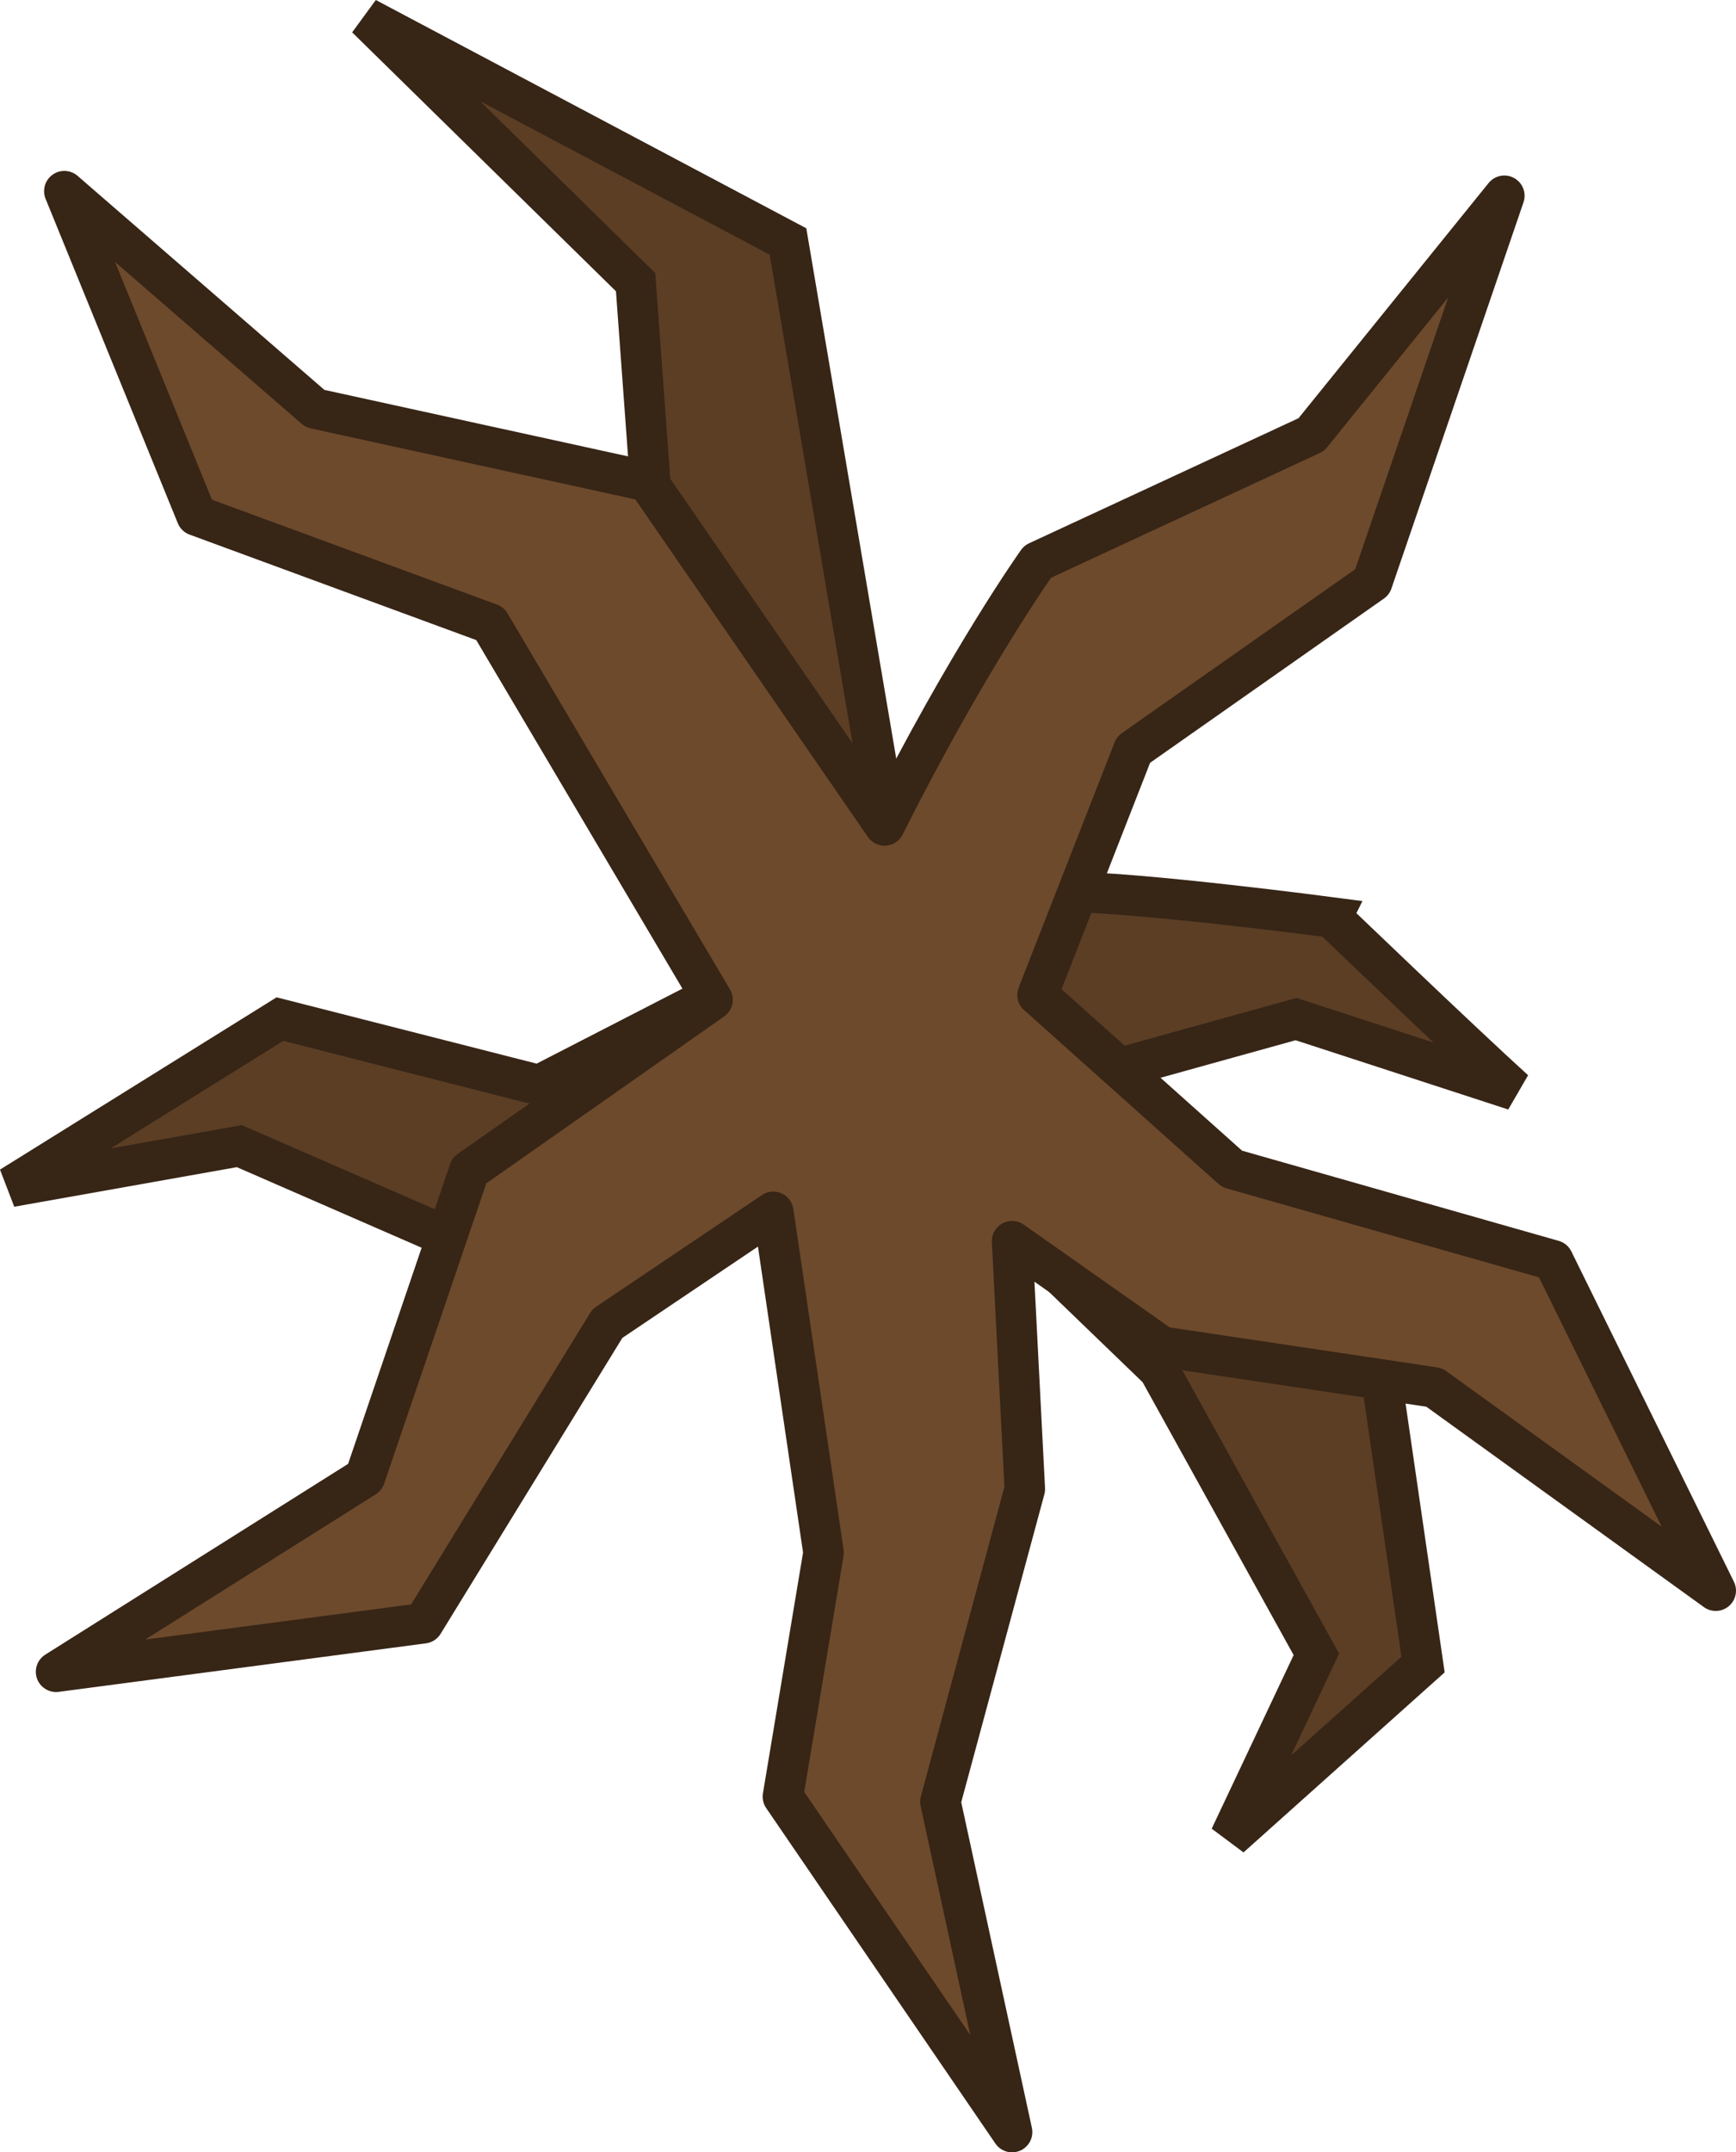 <?xml version="1.0" encoding="UTF-8" standalone="no"?>
<svg
   width="385.832"
   height="478.197"
   viewBox="0 0 385.832 478.197"
   fill="none"
   version="1.1"
   id="svg48"
   xmlns="http://www.w3.org/2000/svg"
   xmlns:svg="http://www.w3.org/2000/svg">
  <defs
     id="defs52" />
  <path
     d="m 295.956,203.834 c 0,0 -42.907,-5.646 -58.716,-5.646 L 196.591,180.122 175.137,53.658 81.419,3.976 141.263,62.691 l 3.388,46.295 14.679,111.785 -39.52,20.325 -57.586,-14.679 -59.845,37.262 50.812,-9.033 44.036,19.196 74.524,-6.775 54.198,6.775 31.616,30.487 35.003,63.232 -19.195,40.649 42.907,-38.391 -9.033,-62.103 -59.844,-70.007 40.649,-11.291 48.553,15.808 c -12.043,-10.914 -40.649,-38.39 -40.649,-38.39 z"
     fill="#5b3e24"
     id="path2-0-2-8-4"
     style="stroke:#372516;stroke-width:9;stroke-dasharray:none;stroke-opacity:1" />
  <path
     d="m 171.867,269.243 -36.873,24.823 -40.911,66.583 -81.621,10.779 68.651,-43.233 23.186,-68.123 54.074,-37.935 -49.466,-83.593 -65.221,-23.992 -29.387,-72.078 55.717,48.304 73.886,16.167 52.69,76.448 c 18.468,-36.828 34.005,-58.6 34.005,-58.6 l 60.841,-28.229 42.907,-53.069 -29.358,85.815 -53.07,37.261 -21.32,54.481 43.223,38.642 71.379,20.324 36.132,73.394 -62.58,-45.165 -60.495,-9.033 -33.315,-23.45 2.827,55.066 -18.76,69.474 15.932,73.394 -50.936,-74.523 9.033,-54.199 z"
     fill="#6d4a2c"
     stroke="#1b1917"
     stroke-width="11.012"
     stroke-miterlimit="16"
     stroke-linejoin="round"
     id="path4-1-8-4-8"
     style="stroke:#372516;stroke-width:9;stroke-miterlimit:16;stroke-dasharray:none;stroke-opacity:1" />
</svg>
